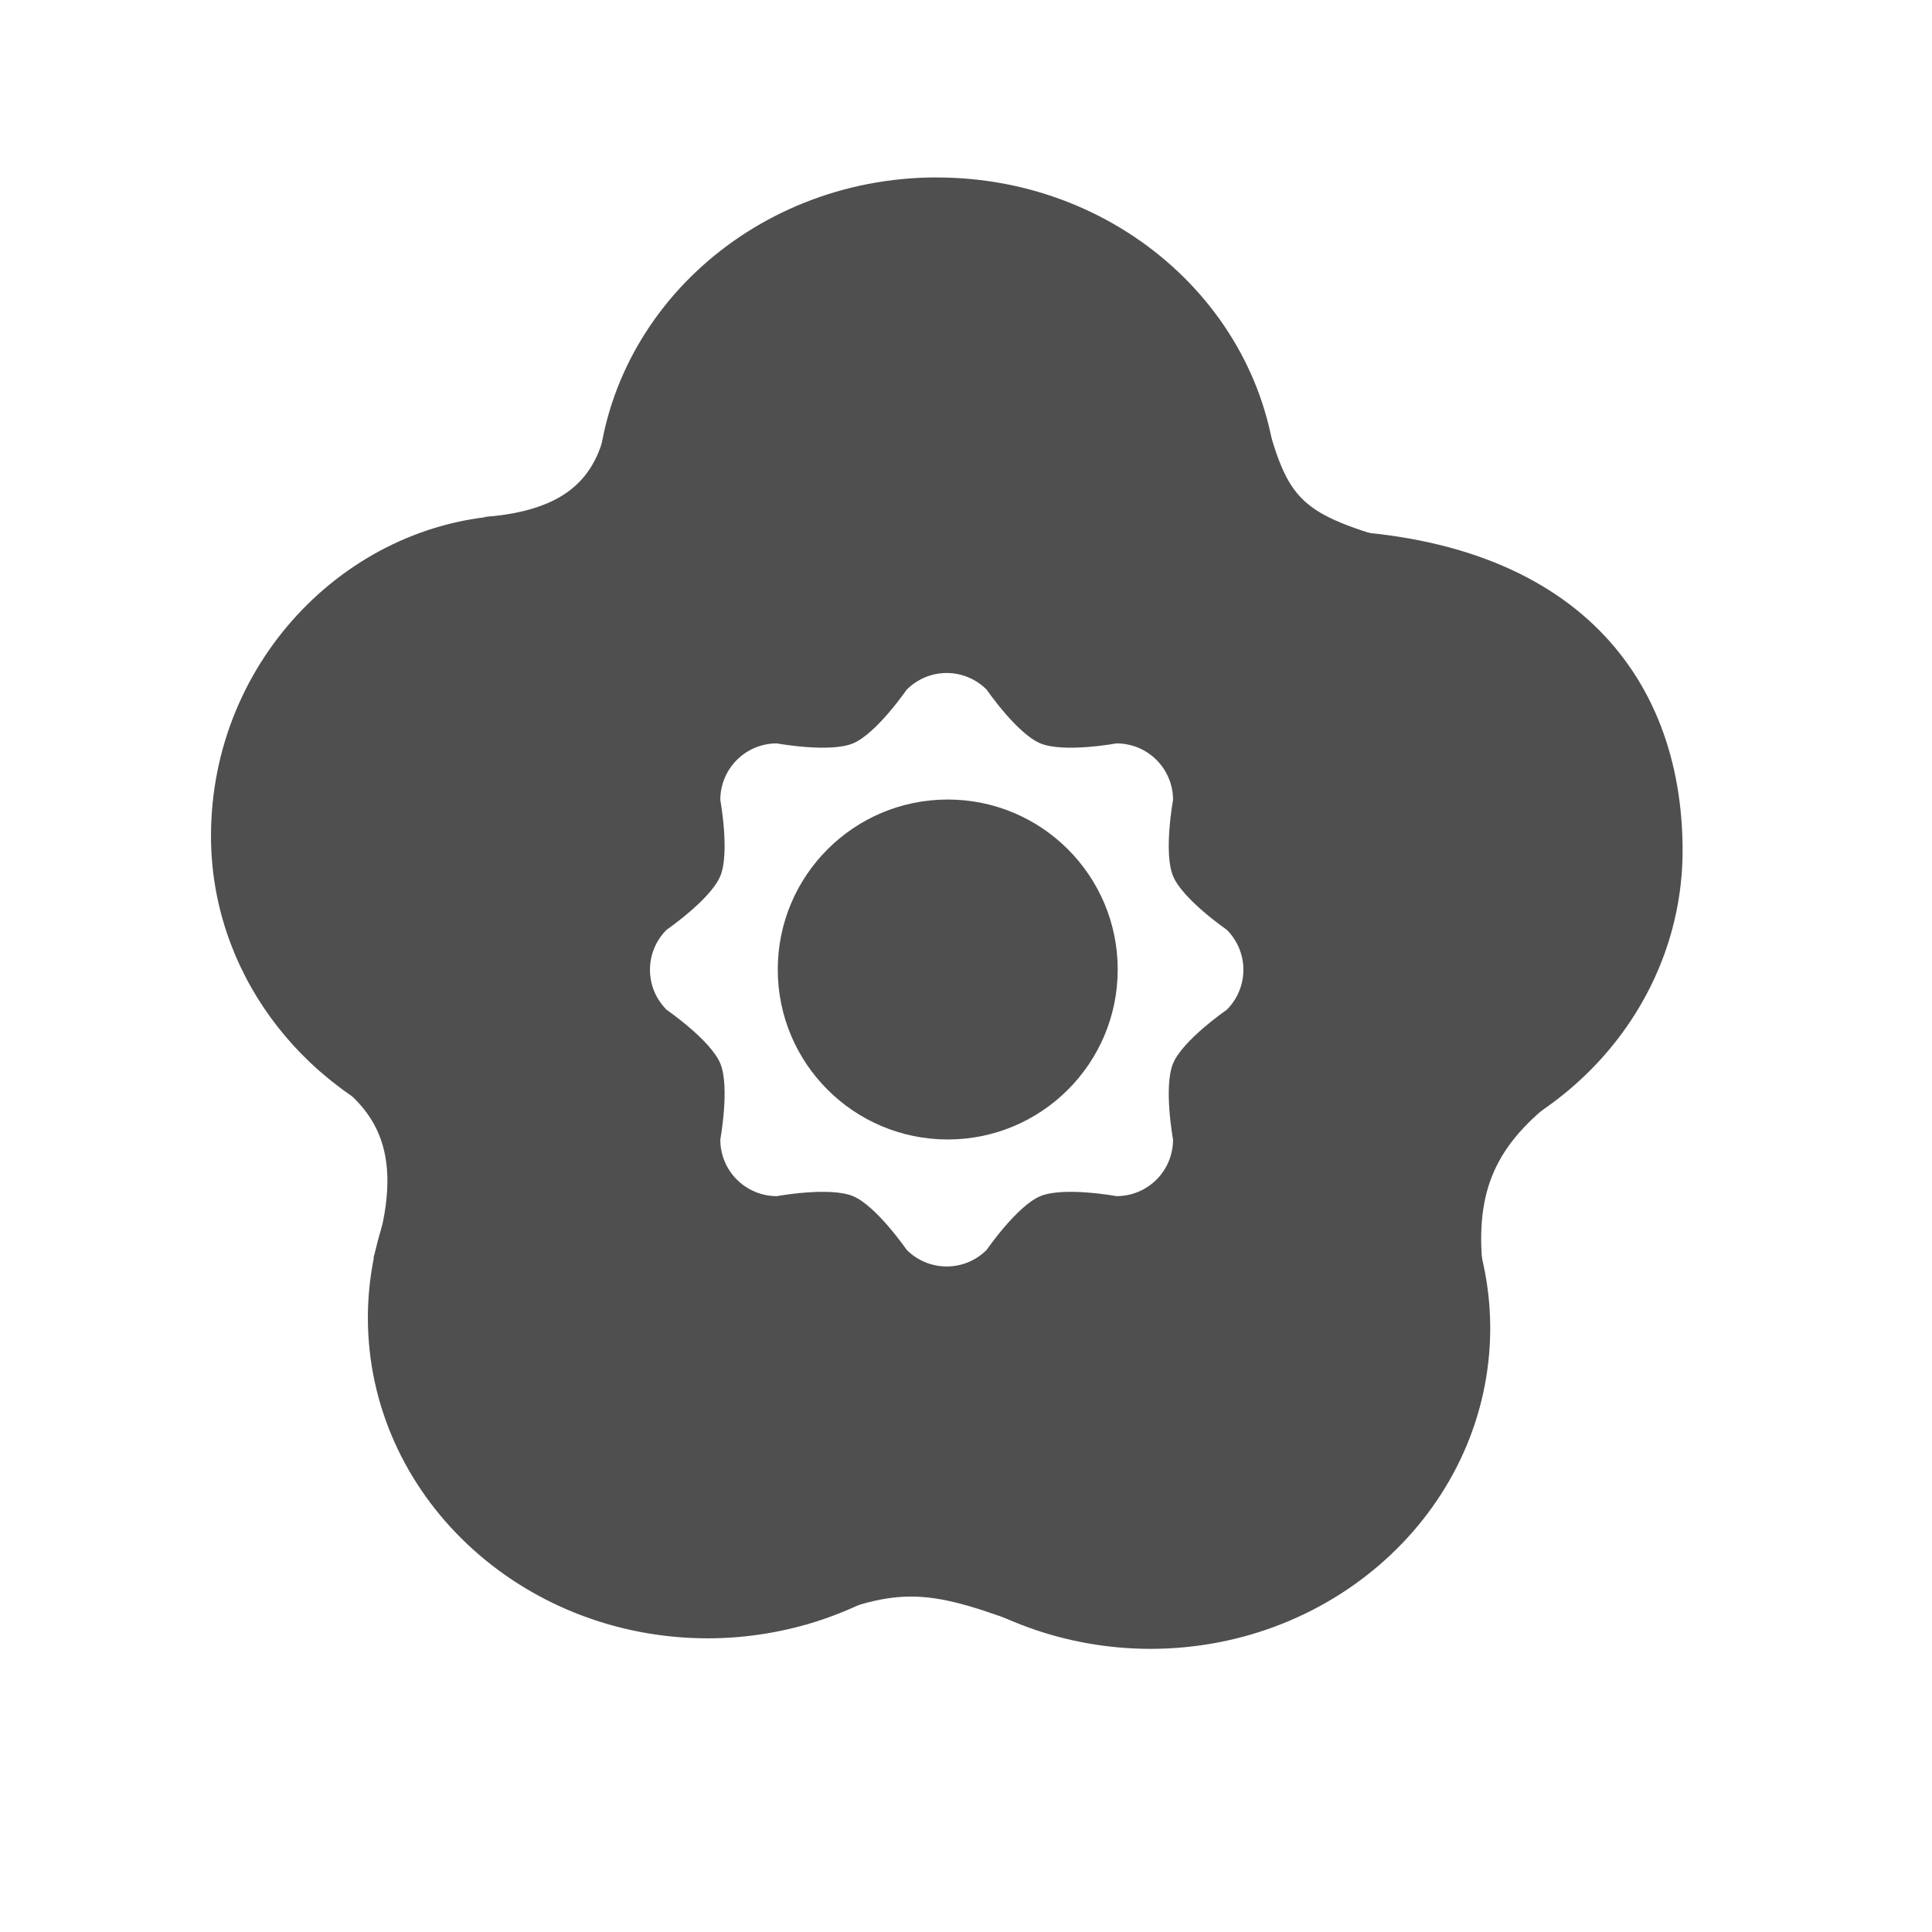 <?xml version="1.0" encoding="UTF-8" standalone="no"?>
<svg
   xmlns:dc="http://purl.org/dc/elements/1.1/"
   xmlns:cc="http://creativecommons.org/ns#"
   xmlns:rdf="http://www.w3.org/1999/02/22-rdf-syntax-ns#"
   xmlns:svg="http://www.w3.org/2000/svg"
   xmlns="http://www.w3.org/2000/svg"
   xmlns:sodipodi="http://sodipodi.sourceforge.net/DTD/sodipodi-0.dtd"
   xmlns:inkscape="http://www.inkscape.org/namespaces/inkscape"
   sodipodi:docname="rosegarden.svg"
   inkscape:version="0.91 r13725"
   id="svg2"
   version="1.1"
   width="512"
   viewBox="0 0 512 512"
   height="512">
  <defs
     id="defs17" />
  <sodipodi:namedview
     inkscape:current-layer="svg2"
     inkscape:window-maximized="1"
     inkscape:window-y="0"
     inkscape:window-x="0"
     inkscape:cy="243.50984"
     inkscape:cx="184.92263"
     inkscape:zoom="1.2867932"
     showgrid="false"
     id="namedview15"
     inkscape:window-height="1021"
     inkscape:window-width="1920"
     inkscape:pageshadow="2"
     inkscape:pageopacity="0"
     guidetolerance="10"
     gridtolerance="10"
     objecttolerance="10"
     borderopacity="1"
     bordercolor="#666666"
     pagecolor="#ffffff" />
  <g
     transform="matrix(53.182,0,0,53.182,-109.041,-118.537)"
     id="g29"
     style="fill:#4F4F4F">
    <g
       transform="matrix(0.282,0,0,-0.282,4.062701e-8,13.829)"
       style="fill:#4F4F4F;fill-opacity:1"
       id="g31">
      <g
         id="g33"
         style="fill:#4F4F4F">
        <path
           transform="matrix(1,0,0,-1,0,49)"
           d="m 23.826,11 c -3.319,0 -6.01,2.539 -6.01,5.67 0,0.154 0.009,0.309 0.023,0.463 -0.467,-0.109 -0.946,-0.165 -1.428,-0.166 -2.922,0.033 -5.412,2.539 -5.412,5.67 0,2.342 1.525,4.443 3.84,5.289 -0.694,0.946 -1.066,2.068 -1.068,3.219 0,3.131 2.69,5.669 6.01,5.67 1.382,-0.002 2.722,-0.452 3.793,-1.275 1.102,0.938 2.531,1.458 4.02,1.461 3.321,0 6.01,-2.541 6.01,-5.674 -0.002,-1.059 -0.319,-2.096 -0.914,-2.994 2.557,-0.71 4.312,-2.925 4.313,-5.439 0,-3.132 -2,-5.627 -6.613,-5.67 -0.196,0 -0.393,0.011 -0.588,0.029 0.024,-0.193 0.04,-0.387 0.043,-0.582 0,-3.133 -2.695,-5.671 -6.02,-5.67 m 0.174,8.756 c 0.256,0 0.511,0.099 0.707,0.295 0,0 0.536,0.778 0.949,0.949 0.414,0.171 1.344,0 1.344,0 0.554,0 1,0.446 1,1 0,0 -0.171,0.93 0,1.344 0.171,0.413 0.949,0.949 0.949,0.949 0.392,0.392 0.392,1.022 0,1.414 0,0 -0.778,0.536 -0.949,0.949 -0.171,0.414 0,1.344 0,1.344 0,0.554 -0.446,1 -1,1 0,0 -0.93,-0.171 -1.344,0 -0.413,0.171 -0.949,0.949 -0.949,0.949 -0.392,0.392 -1.022,0.392 -1.414,0 0,0 -0.536,-0.778 -0.949,-0.949 -0.414,-0.171 -1.344,0 -1.344,0 -0.554,0 -1,-0.446 -1,-1 0,0 0.171,-0.93 0,-1.344 -0.171,-0.413 -0.949,-0.949 -0.949,-0.949 -0.392,-0.392 -0.392,-1.022 0,-1.414 0,0 0.778,-0.536 0.949,-0.949 0.171,-0.414 0,-1.344 0,-1.344 0,-0.554 0.446,-1 1,-1 0,0 0.93,0.171 1.344,0 0.413,-0.171 0.949,-0.949 0.949,-0.949 0.196,-0.196 0.451,-0.295 0.707,-0.295"
           style="opacity:1;fill:#4F4F4F;fill-rule:nonzero;stroke:none"
           id="path35"
           inkscape:connector-curvature="0" />
        <path
           d="m 33.462,18.836 c -0.116,1.383 0.321,2.16 1.439,2.984 l -3.318,-0.602"
           style="opacity:1;fill:#4F4F4F;fill-rule:evenodd;stroke:none"
           id="path37"
           inkscape:connector-curvature="0" />
        <path
           d="m 21.508,12.424 c 1.696,0.722 2.182,0.629 4.058,-0.077 l -2.047,2.132 z"
           style="opacity:1;fill:#4F4F4F;fill-rule:evenodd;stroke:none"
           id="path39"
           inkscape:connector-curvature="0" />
        <path
           d="m 13.867,18.898 c 0.597,1.87 0.043,2.627 -0.817,3.219 l 3.905,-0.612 z"
           style="opacity:1;fill:#4F4F4F;fill-rule:evenodd;stroke:none"
           id="path41"
           inkscape:connector-curvature="0" />
        <path
           d="m 15.825,32 c 1.472,0.113 1.969,0.706 2.158,1.594 l 0.66,-2.75 z"
           style="opacity:1;fill:#4F4F4F;fill-rule:evenodd;stroke:none"
           id="path43"
           inkscape:connector-curvature="0" />
        <path
           d="m 29.659,33.664 c 0.409,-1.448 0.627,-1.636 2.612,-2.18 l -3.943,-1.427 z"
           style="opacity:1;fill:#4F4F4F;fill-rule:evenodd;stroke:none"
           id="path45"
           inkscape:connector-curvature="0" />
      </g>
    </g>
    <circle
       cx="6.773"
       cy="7.06"
       r="0.847"
       style="fill:#4F4F4F;fill-opacity:1;stroke:none"
       id="circle47" />
  </g>
</svg>
